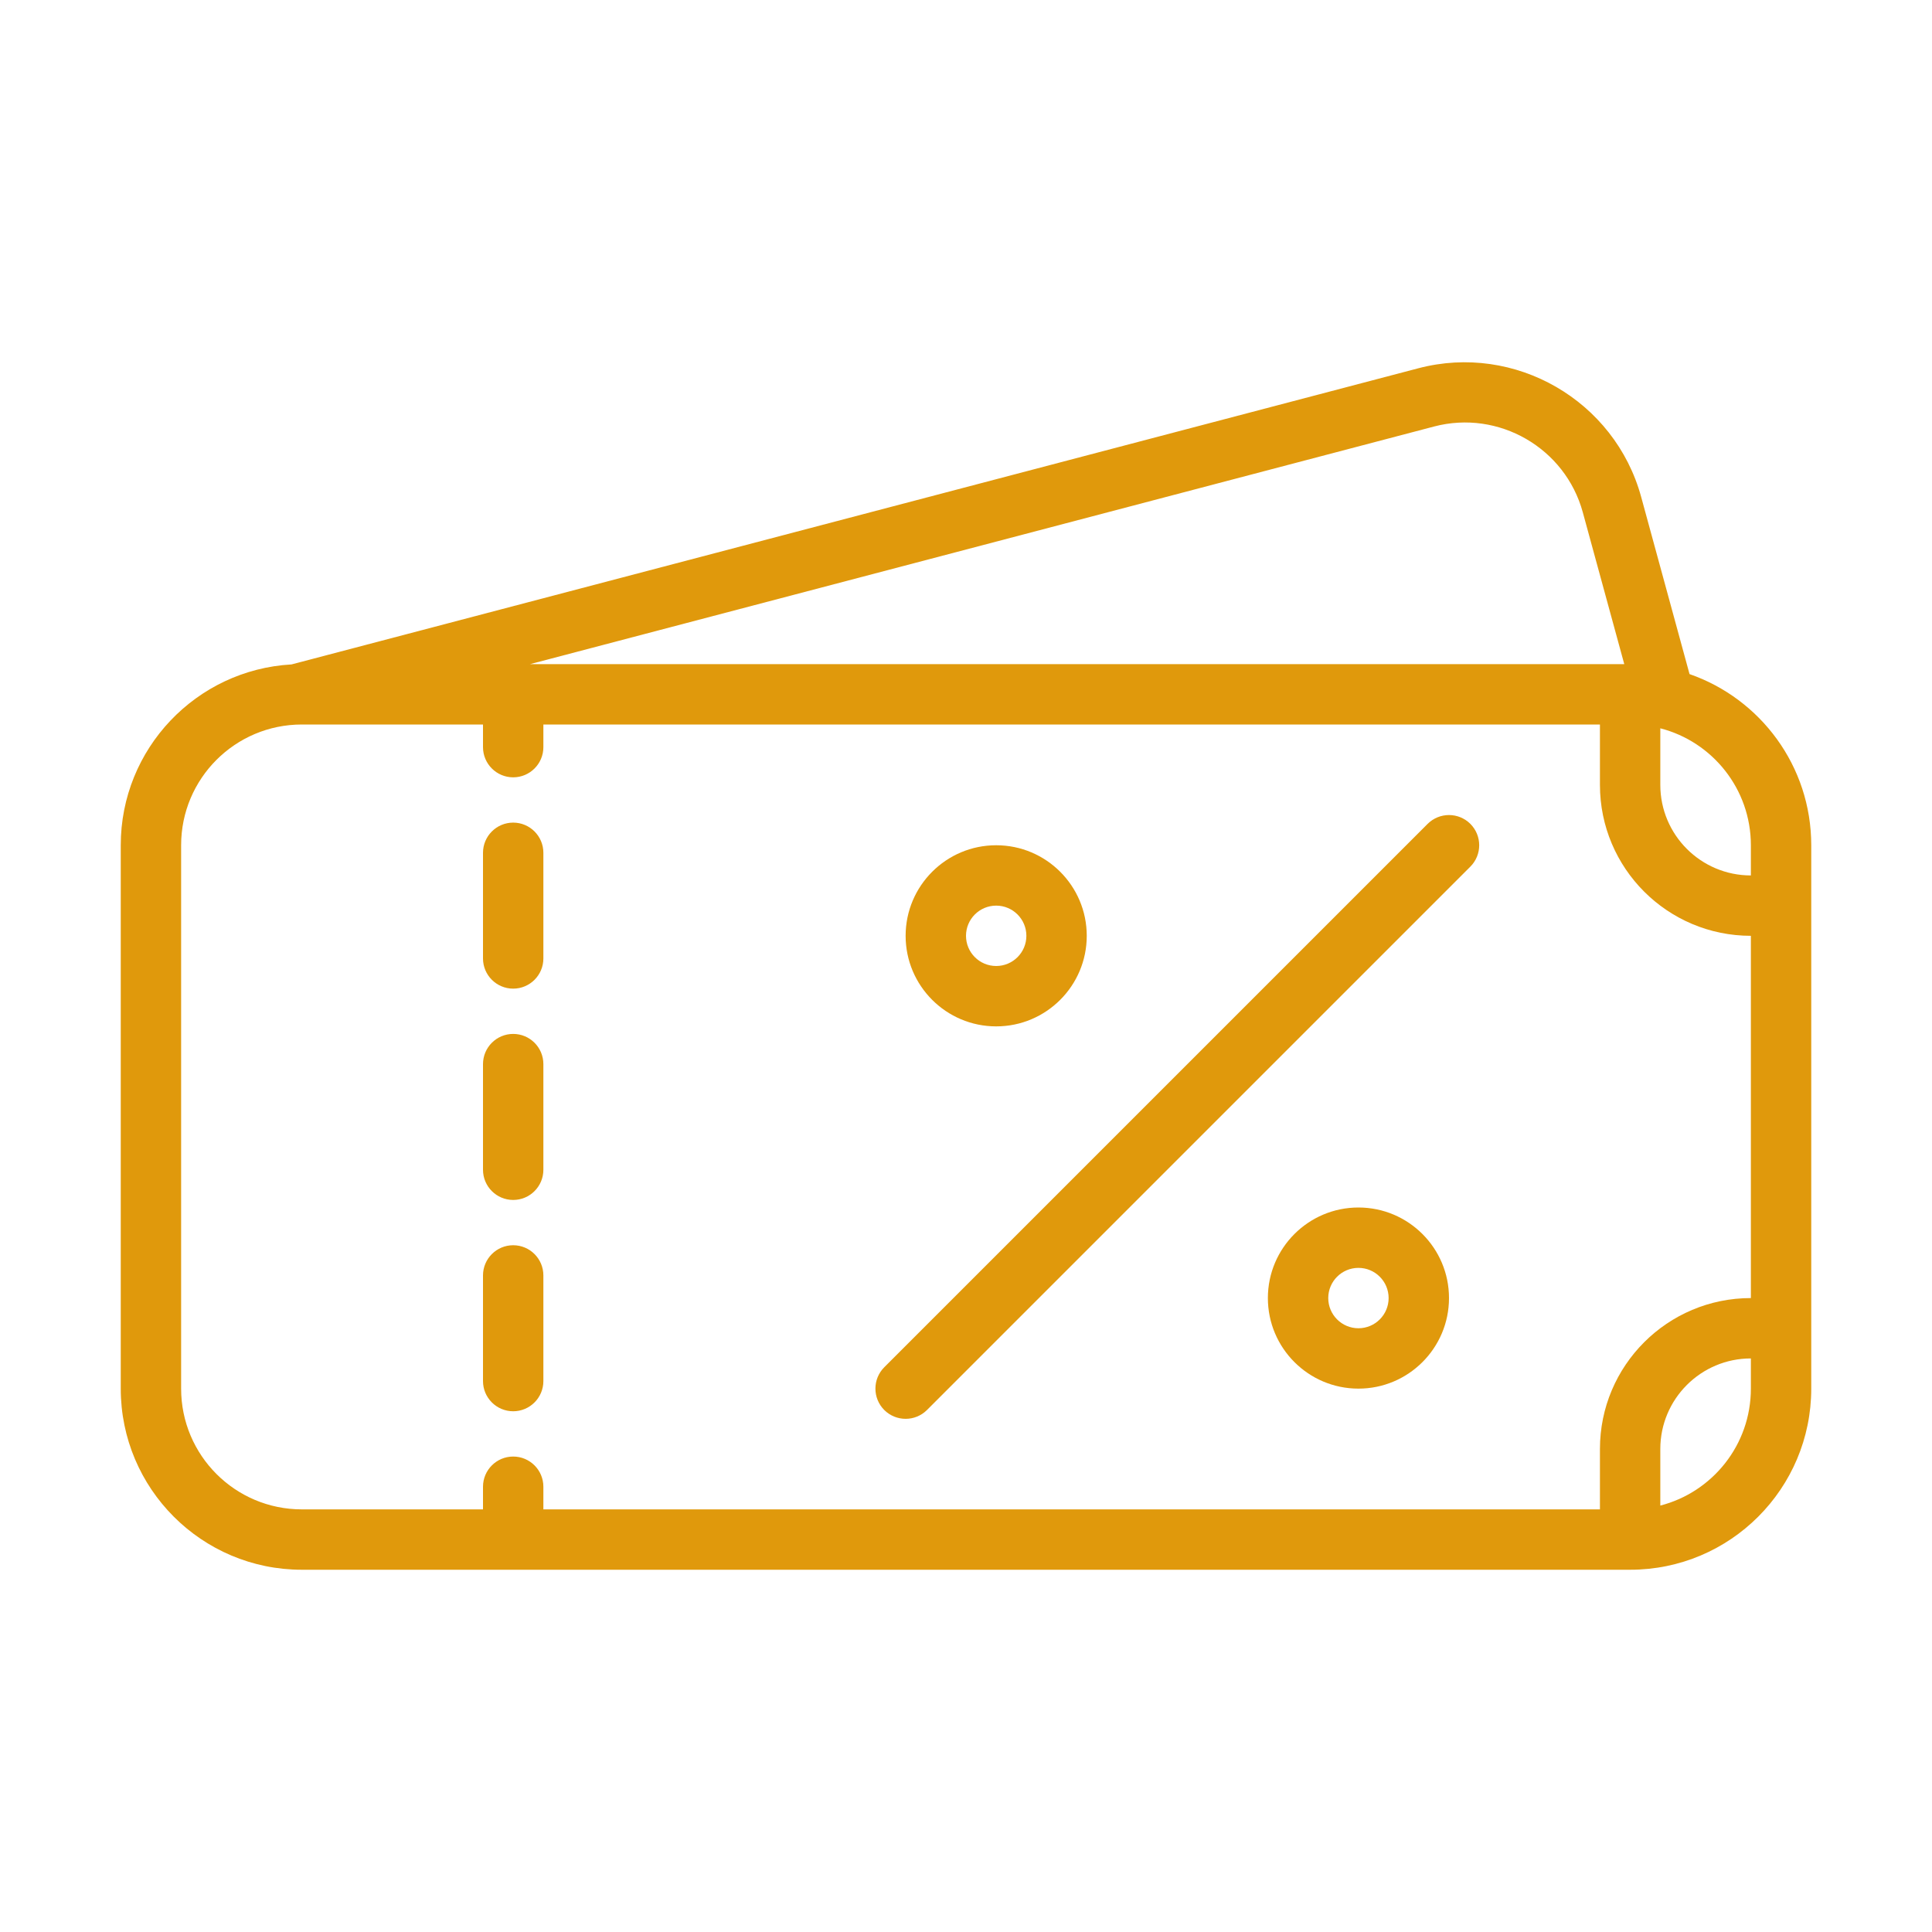 <svg xmlns="http://www.w3.org/2000/svg" fill="none" viewBox="0 0 32 32" height="40" width="40" id="pricing">
    <path fill="#E0990C"
        d="M9 14.125C9 13.849 8.776 13.625 8.5 13.625 8.224 13.625 8 13.849 8 14.125V15.875C8 16.151 8.224 16.375 8.5 16.375 8.776 16.375 9 16.151 9 15.875V14.125zM9 17.625C9 17.349 8.776 17.125 8.5 17.125 8.224 17.125 8 17.349 8 17.625V19.375C8 19.651 8.224 19.875 8.5 19.875 8.776 19.875 9 19.651 9 19.375V17.625zM9 21.125C9 20.849 8.776 20.625 8.5 20.625 8.224 20.625 8 20.849 8 21.125V22.875C8 23.151 8.224 23.375 8.5 23.375 8.776 23.375 9 23.151 9 22.875V21.125zM24.354 14.354L15.354 23.354C15.158 23.549 14.842 23.549 14.646 23.354 14.451 23.158 14.451 22.842 14.646 22.646L23.646 13.646C23.842 13.451 24.158 13.451 24.354 13.646 24.549 13.842 24.549 14.158 24.354 14.354z"
        class="color000000 svgShape"></path>
    <path fill="#E0990C" fill-rule="evenodd"
        d="M18 15.5C18 16.328 17.328 17 16.5 17 15.672 17 15 16.328 15 15.5 15 14.672 15.672 14 16.5 14 17.328 14 18 14.672 18 15.5zM17 15.5C17 15.776 16.776 16 16.5 16 16.224 16 16 15.776 16 15.5 16 15.224 16.224 15 16.5 15 16.776 15 17 15.224 17 15.5zM22.5 23C23.328 23 24 22.328 24 21.5 24 20.672 23.328 20 22.5 20 21.672 20 21 20.672 21 21.5 21 22.328 21.672 23 22.5 23zM22.5 22C22.776 22 23 21.776 23 21.5 23 21.224 22.776 21 22.5 21 22.224 21 22 21.224 22 21.5 22 21.776 22.224 22 22.5 22z"
        clip-rule="evenodd" class="color000000 svgShape"></path>
    <path fill="#E0990C" fill-rule="evenodd"
        d="M27.984 11.165L27.183 8.231C26.746 6.633 25.093 5.678 23.491 6.1L4.828 11.005C3.251 11.094 2 12.401 2 14V23C2 24.657 3.343 26 5 26H27C28.657 26 30 24.657 30 23V14C30 12.688 29.158 11.573 27.984 11.165ZM8.78 11H26.903L26.216 8.485C25.925 7.42 24.823 6.783 23.754 7.064L8.78 11ZM27.5 12.063V13C27.5 13.828 28.172 14.5 29 14.5V14C29 13.068 28.363 12.285 27.5 12.063ZM9 25H26.5V24C26.5 22.619 27.619 21.5 29 21.5V15.5C27.619 15.5 26.5 14.381 26.5 13V12H9V12.375C9 12.651 8.776 12.875 8.5 12.875C8.224 12.875 8 12.651 8 12.375V12H5C3.895 12 3 12.895 3 14V23C3 24.105 3.895 25 5 25H8V24.625C8 24.349 8.224 24.125 8.5 24.125C8.776 24.125 9 24.349 9 24.625V25ZM29 23C29 23.932 28.363 24.715 27.5 24.937V24C27.5 23.172 28.172 22.5 29 22.5V23Z"
        clip-rule="evenodd" class="color000000 svgShape"></path>
</svg>